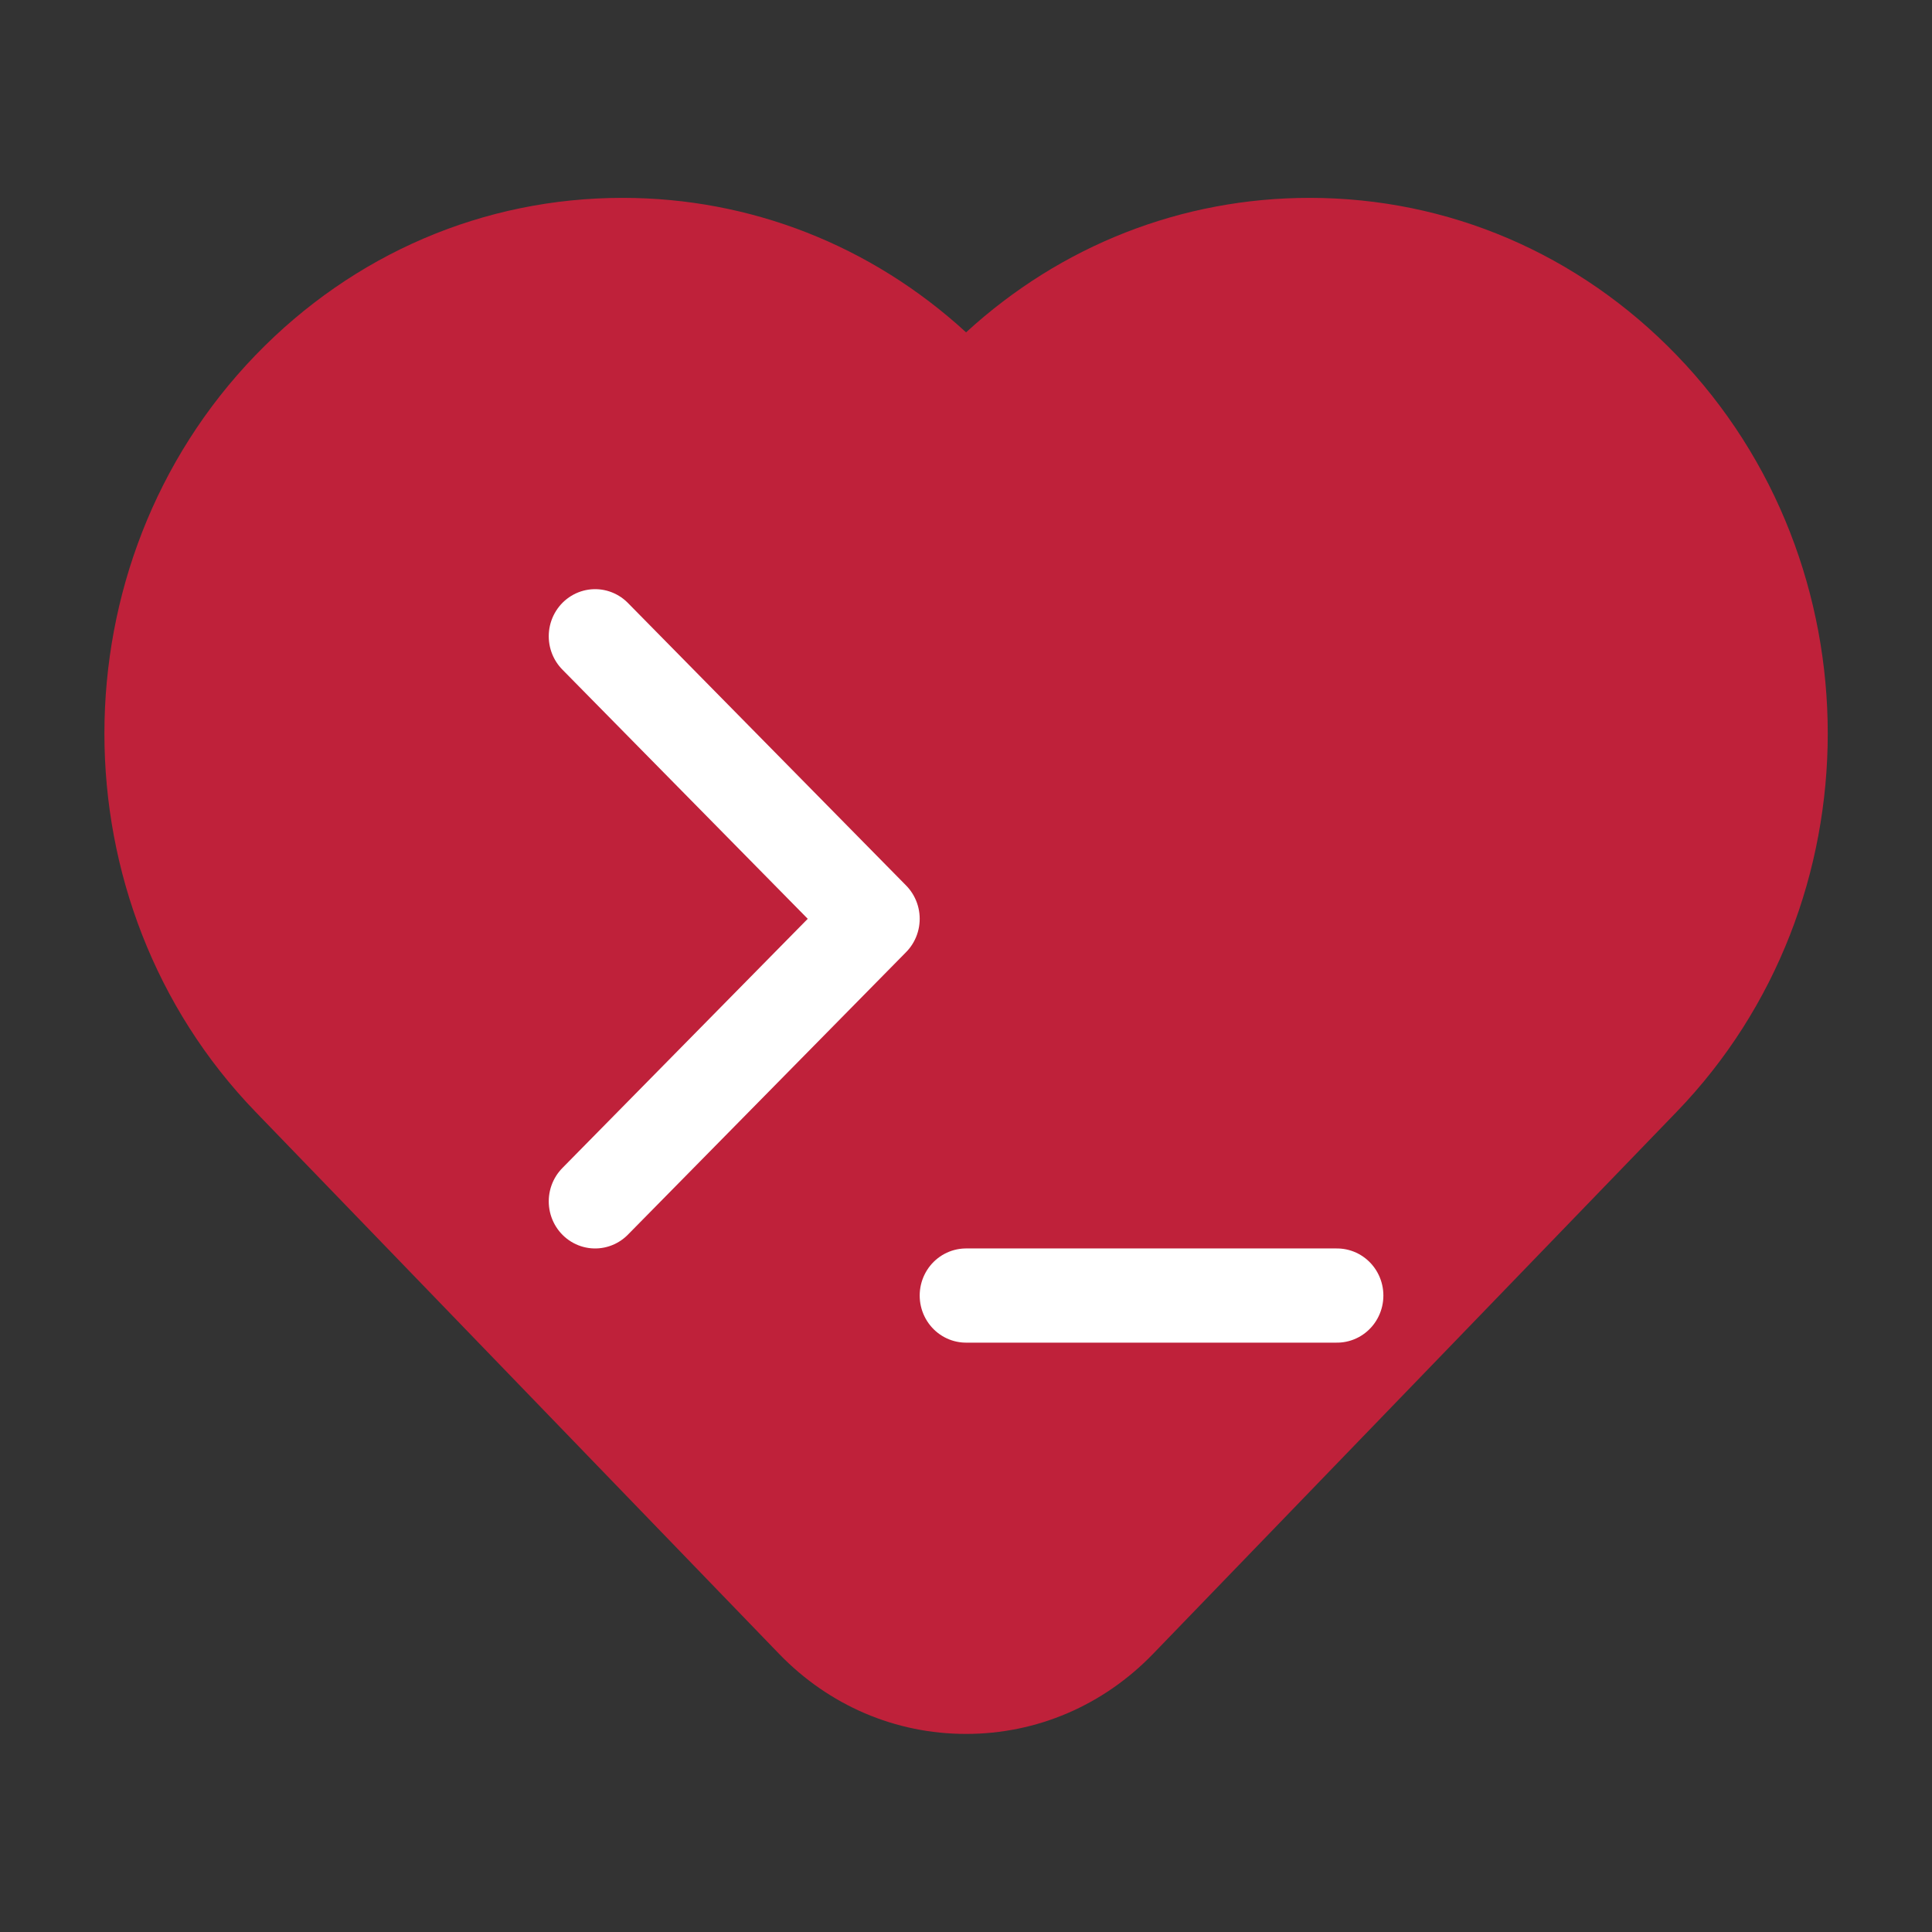 <?xml version="1.0" encoding="UTF-8" standalone="no"?>
<!DOCTYPE svg PUBLIC "-//W3C//DTD SVG 1.1//EN" "http://www.w3.org/Graphics/SVG/1.1/DTD/svg11.dtd">
<svg width="100%" height="100%" viewBox="0 0 800 800" version="1.1" xmlns="http://www.w3.org/2000/svg" xmlns:xlink="http://www.w3.org/1999/xlink" xml:space="preserve" xmlns:serif="http://www.serif.com/" style="fill-rule:evenodd;clip-rule:evenodd;stroke-linecap:round;stroke-linejoin:round;">
    <rect x="0" y="0" width="800" height="800" fill="#333333" stroke="none"/>
    <g transform="matrix(1,0,0,1,18.653,38.783)">
        <g id="XMLID_25_" transform="matrix(0.892,0,0,0.906,24.581,-1.227)">
            <path d="M729.832,466.725C727.373,469.233 486.829,714.405 486.829,714.405C463.664,738.016 432.826,751.02 400,751.02C367.174,751.02 336.336,738.016 313.171,714.405L70.168,466.725C-23.389,371.368 -23.389,216.209 70.168,120.852C115.641,74.504 176.134,48.98 240.506,48.98C299.884,48.98 355.967,70.7 400,110.446C444.034,70.7 500.114,48.98 559.492,48.98C623.864,48.98 684.359,74.504 729.83,120.851C823.389,216.209 823.389,371.368 729.832,466.725Z" style="fill:rgb(191,33,58);fill-rule:nonzero;"/>
        </g>
        <g transform="matrix(0.576,0,0,0.585,150.972,127.176)">
            <g id="Layer1">
                <path d="M133.333,566.667L333.333,366.667L133.333,166.667" style="fill:none;fill-rule:nonzero;stroke:white;stroke-width:66.67px;"/>
                <path d="M400,633.333L666.667,633.333" style="fill:none;fill-rule:nonzero;stroke:white;stroke-width:66.67px;"/>
            </g>
        </g>
    </g>
</svg>
